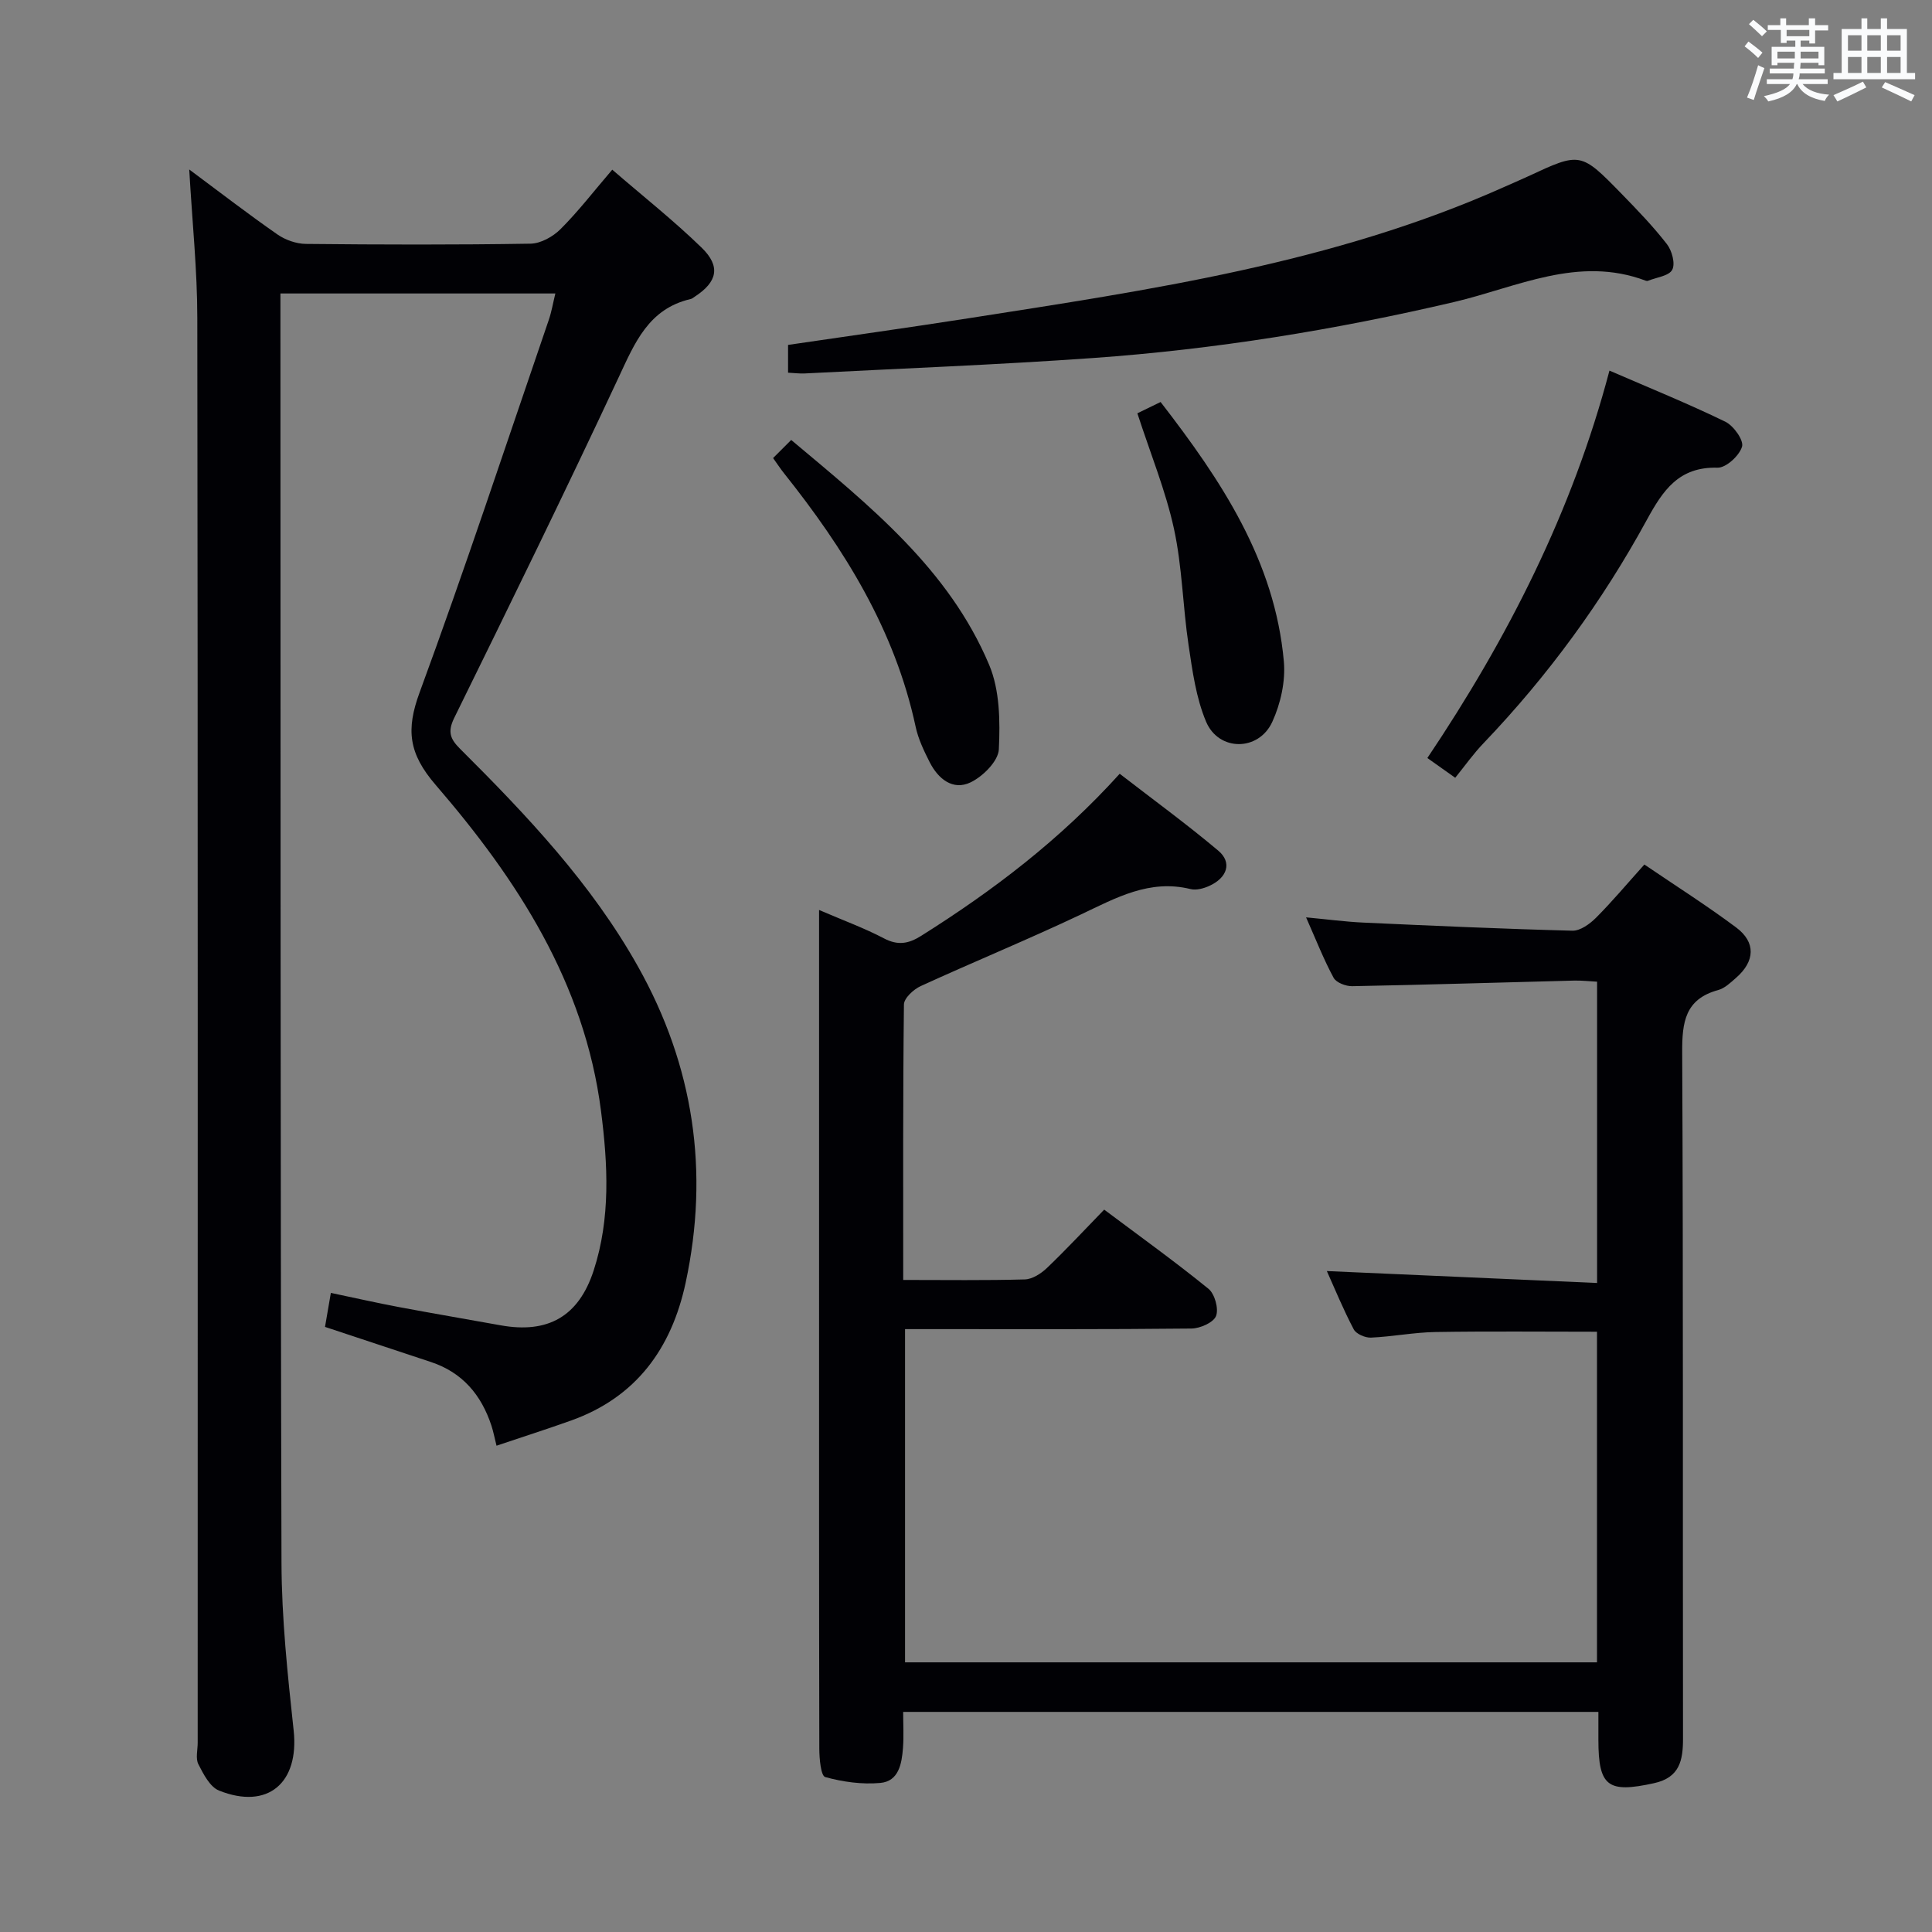 <svg enable-background="new 0 0 400 400" viewBox="0 0 400 400" xmlns="http://www.w3.org/2000/svg"><rect x="0" y="0" width="400" height="400" fill="#808080" stroke="none"/><g fill="#010105"><path d="m39.18 35.09c6.52 4.85 12.29 9.3 18.26 13.45 1.64 1.14 3.91 1.94 5.9 1.96 15.49.16 30.99.2 46.49-.05 2.12-.03 4.66-1.45 6.22-3.01 3.63-3.62 6.78-7.72 10.71-12.31 6.36 5.5 12.73 10.53 18.52 16.16 4 3.9 3.22 7.09-1.42 10.12-.28.18-.55.43-.86.5-8.71 2.01-11.57 9.05-14.93 16.25-11.04 23.63-22.52 47.07-34.03 70.48-1.4 2.86-.84 4.35 1.19 6.37 13.82 13.77 27.22 27.91 36.86 45.1 11.55 20.58 14.81 42.46 9.86 65.49-2.92 13.57-10.22 23.69-23.73 28.51-4.96 1.77-9.98 3.38-15.42 5.21-.43-1.72-.66-2.95-1.05-4.14-2.09-6.37-6-11.03-12.53-13.19-7.24-2.4-14.48-4.8-21.93-7.27.37-2.14.72-4.19 1.21-7.04 4.84 1.01 9.44 2.06 14.07 2.93 7.01 1.32 14.05 2.51 21.07 3.78 9.81 1.77 16.17-1.83 19.27-11.34 3.53-10.84 2.94-22 1.52-33.05-3.4-26.5-17.36-47.94-34.23-67.49-5.63-6.53-6.16-11.45-3.32-19.16 9.38-25.52 17.91-51.36 26.73-77.09.58-1.68.87-3.45 1.37-5.5-19.13 0-37.84 0-56.92 0v5.78c.04 85.65-.02 171.29.22 256.94.03 11.61 1.27 23.24 2.52 34.81 1.16 10.82-5.33 16.47-15.45 12.43-1.88-.75-3.23-3.4-4.28-5.46-.61-1.19-.14-2.94-.14-4.44 0-98.31.05-196.62-.08-294.93 0-9.94-1.05-19.87-1.67-30.8z"/><path d="m187 265c8.87 0 17.03.12 25.17-.11 1.56-.04 3.36-1.2 4.57-2.35 3.97-3.79 7.71-7.82 11.87-12.1 7.41 5.55 14.66 10.76 21.58 16.38 1.31 1.06 2.16 4.13 1.58 5.64-.53 1.36-3.3 2.58-5.1 2.6-17.83.19-35.66.12-53.49.12-1.81 0-3.62 0-5.8 0v68.99h143.26c0-22.86 0-45.59 0-68.45-11.24 0-22.33-.12-33.42.06-4.46.07-8.91.96-13.38 1.16-1.19.05-3.05-.75-3.56-1.71-2.15-4.07-3.9-8.35-5.57-12.07 18.63.82 37.13 1.64 55.95 2.47 0-21.36 0-41.61 0-62.38-1.57-.08-3.17-.27-4.76-.23-15.31.39-30.61.87-45.92 1.16-1.32.03-3.32-.73-3.87-1.74-2.04-3.76-3.6-7.77-5.7-12.51 4.42.41 8.1.91 11.8 1.08 14.45.66 28.89 1.31 43.35 1.68 1.63.04 3.61-1.41 4.89-2.69 3.39-3.4 6.48-7.1 10-11.01 6.47 4.4 12.91 8.48 19 13.03 4.13 3.08 3.91 7.02-.04 10.45-1.12.98-2.32 2.14-3.68 2.51-6.87 1.87-7.48 6.67-7.45 12.9.23 47.33.1 94.66.17 141.99.01 4.58-.67 8.15-6 9.32-9.56 2.1-11.51.7-11.52-8.95 0-1.81 0-3.63 0-5.81-48.03 0-95.73 0-143.94 0 0 2.58.15 5.05-.04 7.49-.25 3.22-.86 6.88-4.71 7.22-3.76.34-7.74-.21-11.39-1.22-.9-.25-1.22-3.83-1.22-5.88-.07-33-.05-65.99-.05-98.99 0-22.83 0-45.66 0-68.49 0-1.78 0-3.57 0-6.16 5.01 2.16 9.36 3.74 13.41 5.87 2.91 1.53 5.11 1.14 7.74-.52 14.86-9.35 28.74-19.88 41.09-33.55 6.92 5.35 13.86 10.41 20.41 15.92 2.91 2.44 1.89 5.62-1.91 7.32-1.16.52-2.67.92-3.84.63-8.48-2.08-15.4 1.81-22.64 5.24-10.96 5.19-22.19 9.8-33.22 14.85-1.48.68-3.46 2.5-3.47 3.82-.22 18.82-.15 37.62-.15 57.02z"/><path d="m163.16 77.16c0-2.14 0-3.78 0-5.75 12.41-1.83 24.85-3.56 37.26-5.5 37.72-5.9 75.56-11.39 110.87-27.14 1.67-.75 3.36-1.46 5.02-2.23 10.9-5.08 10.93-5.12 19.47 3.64 3.25 3.33 6.5 6.71 9.34 10.37 1.04 1.34 1.77 4.04 1.1 5.3-.68 1.29-3.25 1.57-5.01 2.28-.14.06-.35.04-.49-.02-13.97-5.26-26.66 1.37-39.67 4.42-24.62 5.77-49.51 9.8-74.71 11.59-19.89 1.41-39.83 2.17-59.75 3.2-.98.05-1.96-.08-3.43-.16z"/><path d="m301.29 161.03c-2.67-1.9-4-2.84-5.77-4.09 16.67-24.83 30.01-51.04 37.7-80.21 8.26 3.58 16.25 6.82 23.99 10.58 1.71.83 3.86 3.85 3.46 5.17-.56 1.87-3.32 4.4-5.07 4.35-8.02-.22-11.3 4.68-14.66 10.84-9.2 16.86-20.48 32.28-33.78 46.19-2.08 2.16-3.82 4.63-5.87 7.17z"/><path d="m160.06 94.84c1.29-1.29 2.32-2.32 3.75-3.75 16.31 13.67 32.63 26.73 40.98 46.55 2.21 5.24 2.29 11.68 2.01 17.51-.12 2.43-3.29 5.6-5.85 6.83-3.66 1.76-6.71-.72-8.46-4.16-1.19-2.35-2.38-4.82-2.92-7.37-4.3-20.02-14.75-36.8-27.29-52.52-.63-.79-1.17-1.62-2.22-3.09z"/><path d="m235.48 85.57c1.32-.64 2.92-1.42 4.81-2.34 12.54 16.22 23.66 32.85 25.52 53.74.36 4.09-.67 8.72-2.4 12.49-2.82 6.14-11.11 6.14-13.71-.06-2.07-4.92-2.82-10.48-3.62-15.83-1.2-8.02-1.31-16.23-3.03-24.12-1.72-7.87-4.83-15.44-7.57-23.88z"/></g><path d="m361.2 9.6.8-1c.9.7 1.9 1.4 2.9 2.3l-.9 1.1c-1-1-2-1.8-2.8-2.4zm.5 10.6c.9-2.1 1.6-4.3 2.3-6.7.4.2.8.4 1.3.6-.7 2.1-1.5 4.3-2.2 6.6zm.4-15.2.9-.9c1 .8 2 1.6 2.8 2.4l-1 1c-.9-.9-1.8-1.7-2.7-2.5zm12.5-1.2h1.2v1.4h2.7v1.1h-2.7v2.7h-1.2v-.6h-1.8v1.3h4.9v3.8h-1.2v-.5h-3.7c0 .4-.1.9-.1 1.2h5.1v1h-5.2c0 .5-.1.9-.2 1.2h6v1h-5.2c1.1 1.3 2.9 2 5.5 2.2-.4.4-.7.8-.9 1.3-2.9-.5-4.8-1.6-5.7-3.5h-.1c-.8 1.7-2.7 2.9-5.9 3.6-.2-.4-.6-.8-.9-1.1 2.8-.6 4.6-1.4 5.4-2.5h-4.8v-1h5.3c.1-.3.2-.7.2-1.2h-4.9v-1h5c0-.4 0-.8.1-1.2h-3.5v.5h-1.2v-3.8h4.9v-1.3h-1.8v.5h-1.2v-2.7h-2.7v-1h2.6v-1.4h1.2v1.4h4.7v-1.4zm-6.6 8.3h3.6c0-.4 0-.9 0-1.4h-3.6zm1.9-4.6h4.7v-1.3h-4.7zm6.6 3.2h-3.7v1.4h3.7z" fill="#fafbfc"/><path d="m385.3 3.8h1.3v2.2h2.8v-2.2h1.3v2.2h4.1v9.1h1.7v1.3h-16.9v-1.3h1.7v-9.1h4.1v-2.2zm.4 13.1.7 1.2c-1.8.9-3.8 1.9-6 2.9-.2-.4-.5-.8-.8-1.3 2.3-1 4.3-1.9 6.1-2.8zm-3.1-6.4h2.8v-3.2h-2.8zm0 4.6h2.8v-3.3h-2.8zm4-4.6h2.8v-3.2h-2.8zm0 4.6h2.8v-3.3h-2.8zm3.7 1.9c2.1.9 4.1 1.8 6.1 2.7l-.7 1.3c-2.2-1.1-4.2-2-6.1-2.9zm3.2-9.7h-2.8v3.2h2.8zm-2.8 7.8h2.8v-3.3h-2.8z" fill="#fafbfc"/></svg>